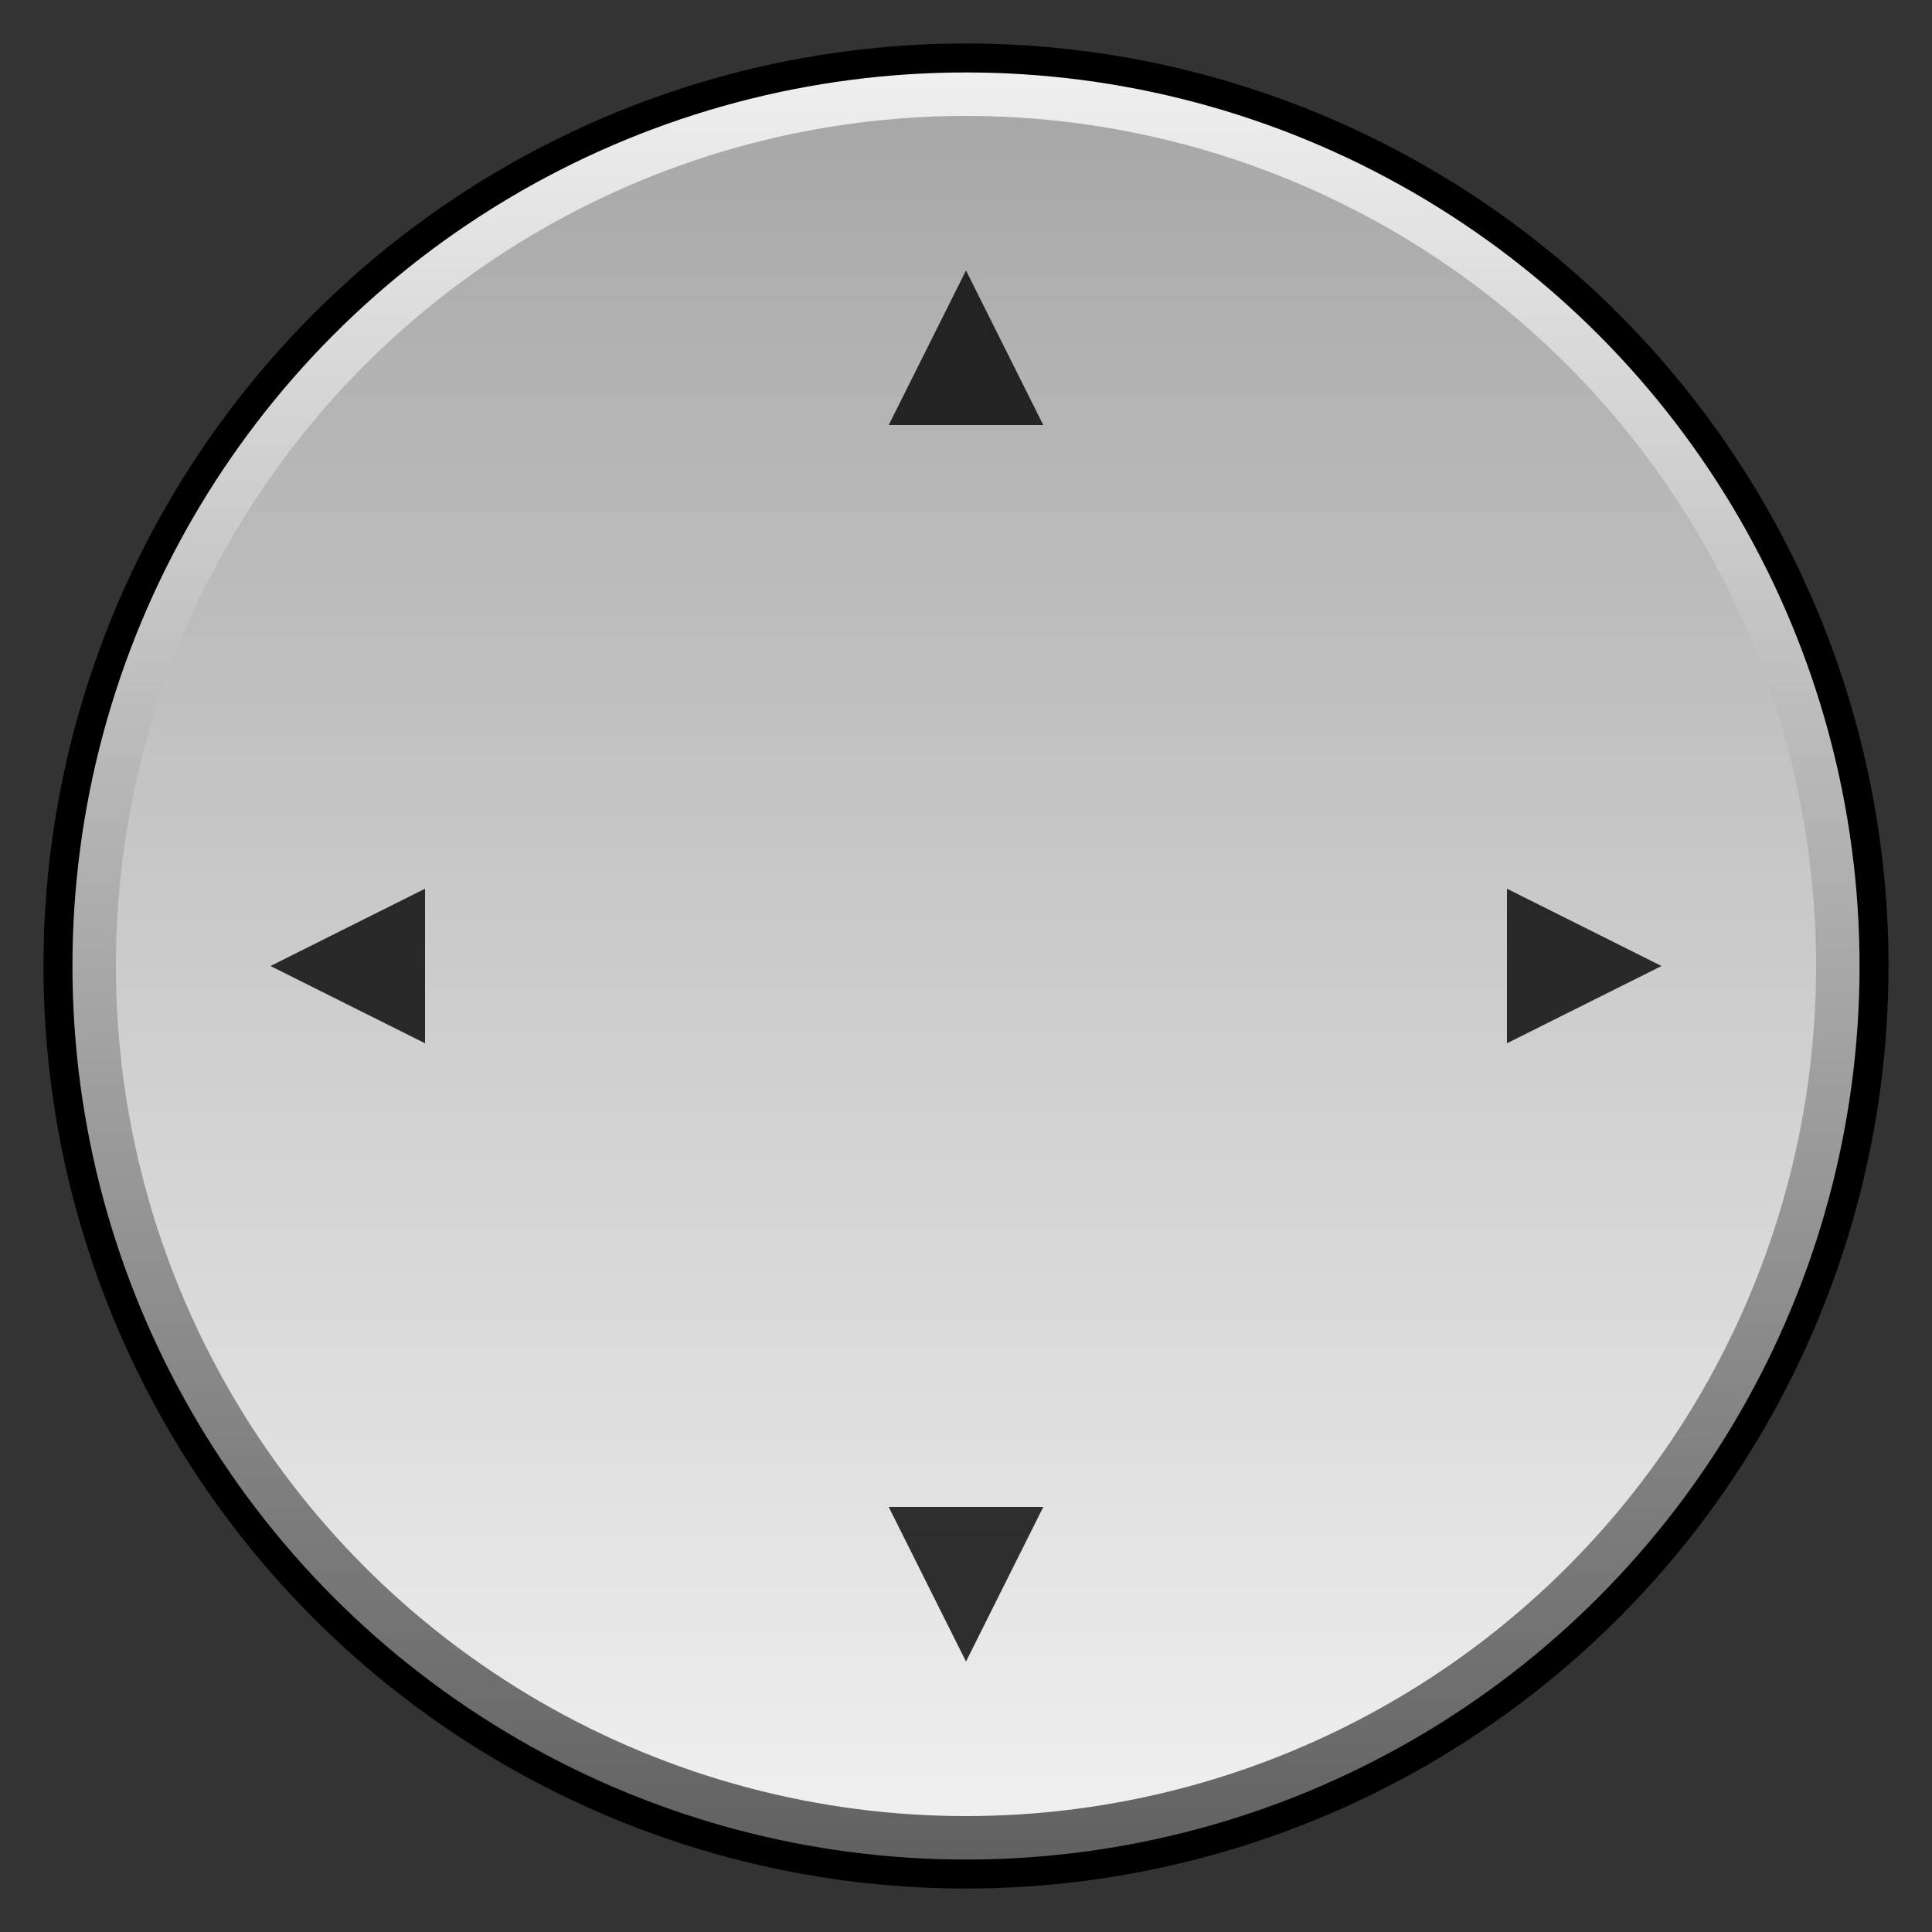 <svg preserveAspectRatio="none" viewBox="0 0 100 100" xmlns="http://www.w3.org/2000/svg">
  <rect x="0" y="0" width="100" height="100" fill="#333333" stroke="none"/>
  <defs>
    <linearGradient id="grad1" x1="0%" y1="0%" x2="0%" y2="100%">
      <stop offset="0%" style="stop-color:rgb(96,96,96);stop-opacity:1" />
      <stop offset="100%" style="stop-color:rgb(240,240,240);stop-opacity:1" />
    </linearGradient>
    <linearGradient id="grad2" x1="0%" y1="0%" x2="0%" y2="100%">
      <stop offset="0%" style="stop-color:rgb(240,240,240);stop-opacity:1" />
      <stop offset="100%" style="stop-color:rgb(96,96,96);stop-opacity:1" />
    </linearGradient>
    <linearGradient id="grad3" x1="0%" y1="0%" x2="0%" y2="100%">
      <stop offset="0%" style="stop-color:rgb(168,168,168);stop-opacity:1" />
      <stop offset="100%" style="stop-color:rgb(239,239,239);stop-opacity:1" />
    </linearGradient>
  </defs>
  <!-- <circle cx="50" cy="50" r="50" xfill="url(#grad1)" /> -->
  <circle cx="50" cy="50" r="47" fill="url(#grad2)" stroke="black" stroke-width="1.5px" />
  <circle cx="50" cy="50" r="44" fill="url(#grad3)" />
  <!-- <circle cx="50" cy="50" r="20" fill="#cccccc" stroke="black" stroke-width="1px" /> -->
  <path d="M50,14 54,22 46,22Z" fill="rgba(0,0,0,0.8)" />
  <path d="M50,86 54,78 46,78Z" fill="rgba(0,0,0,0.8)" />
  <path d="M14,50 22,54 22,46Z" fill="rgba(0,0,0,0.8)" />
  <path d="M86,50 78,54 78,46Z" fill="rgba(0,0,0,0.8)" />
</svg>